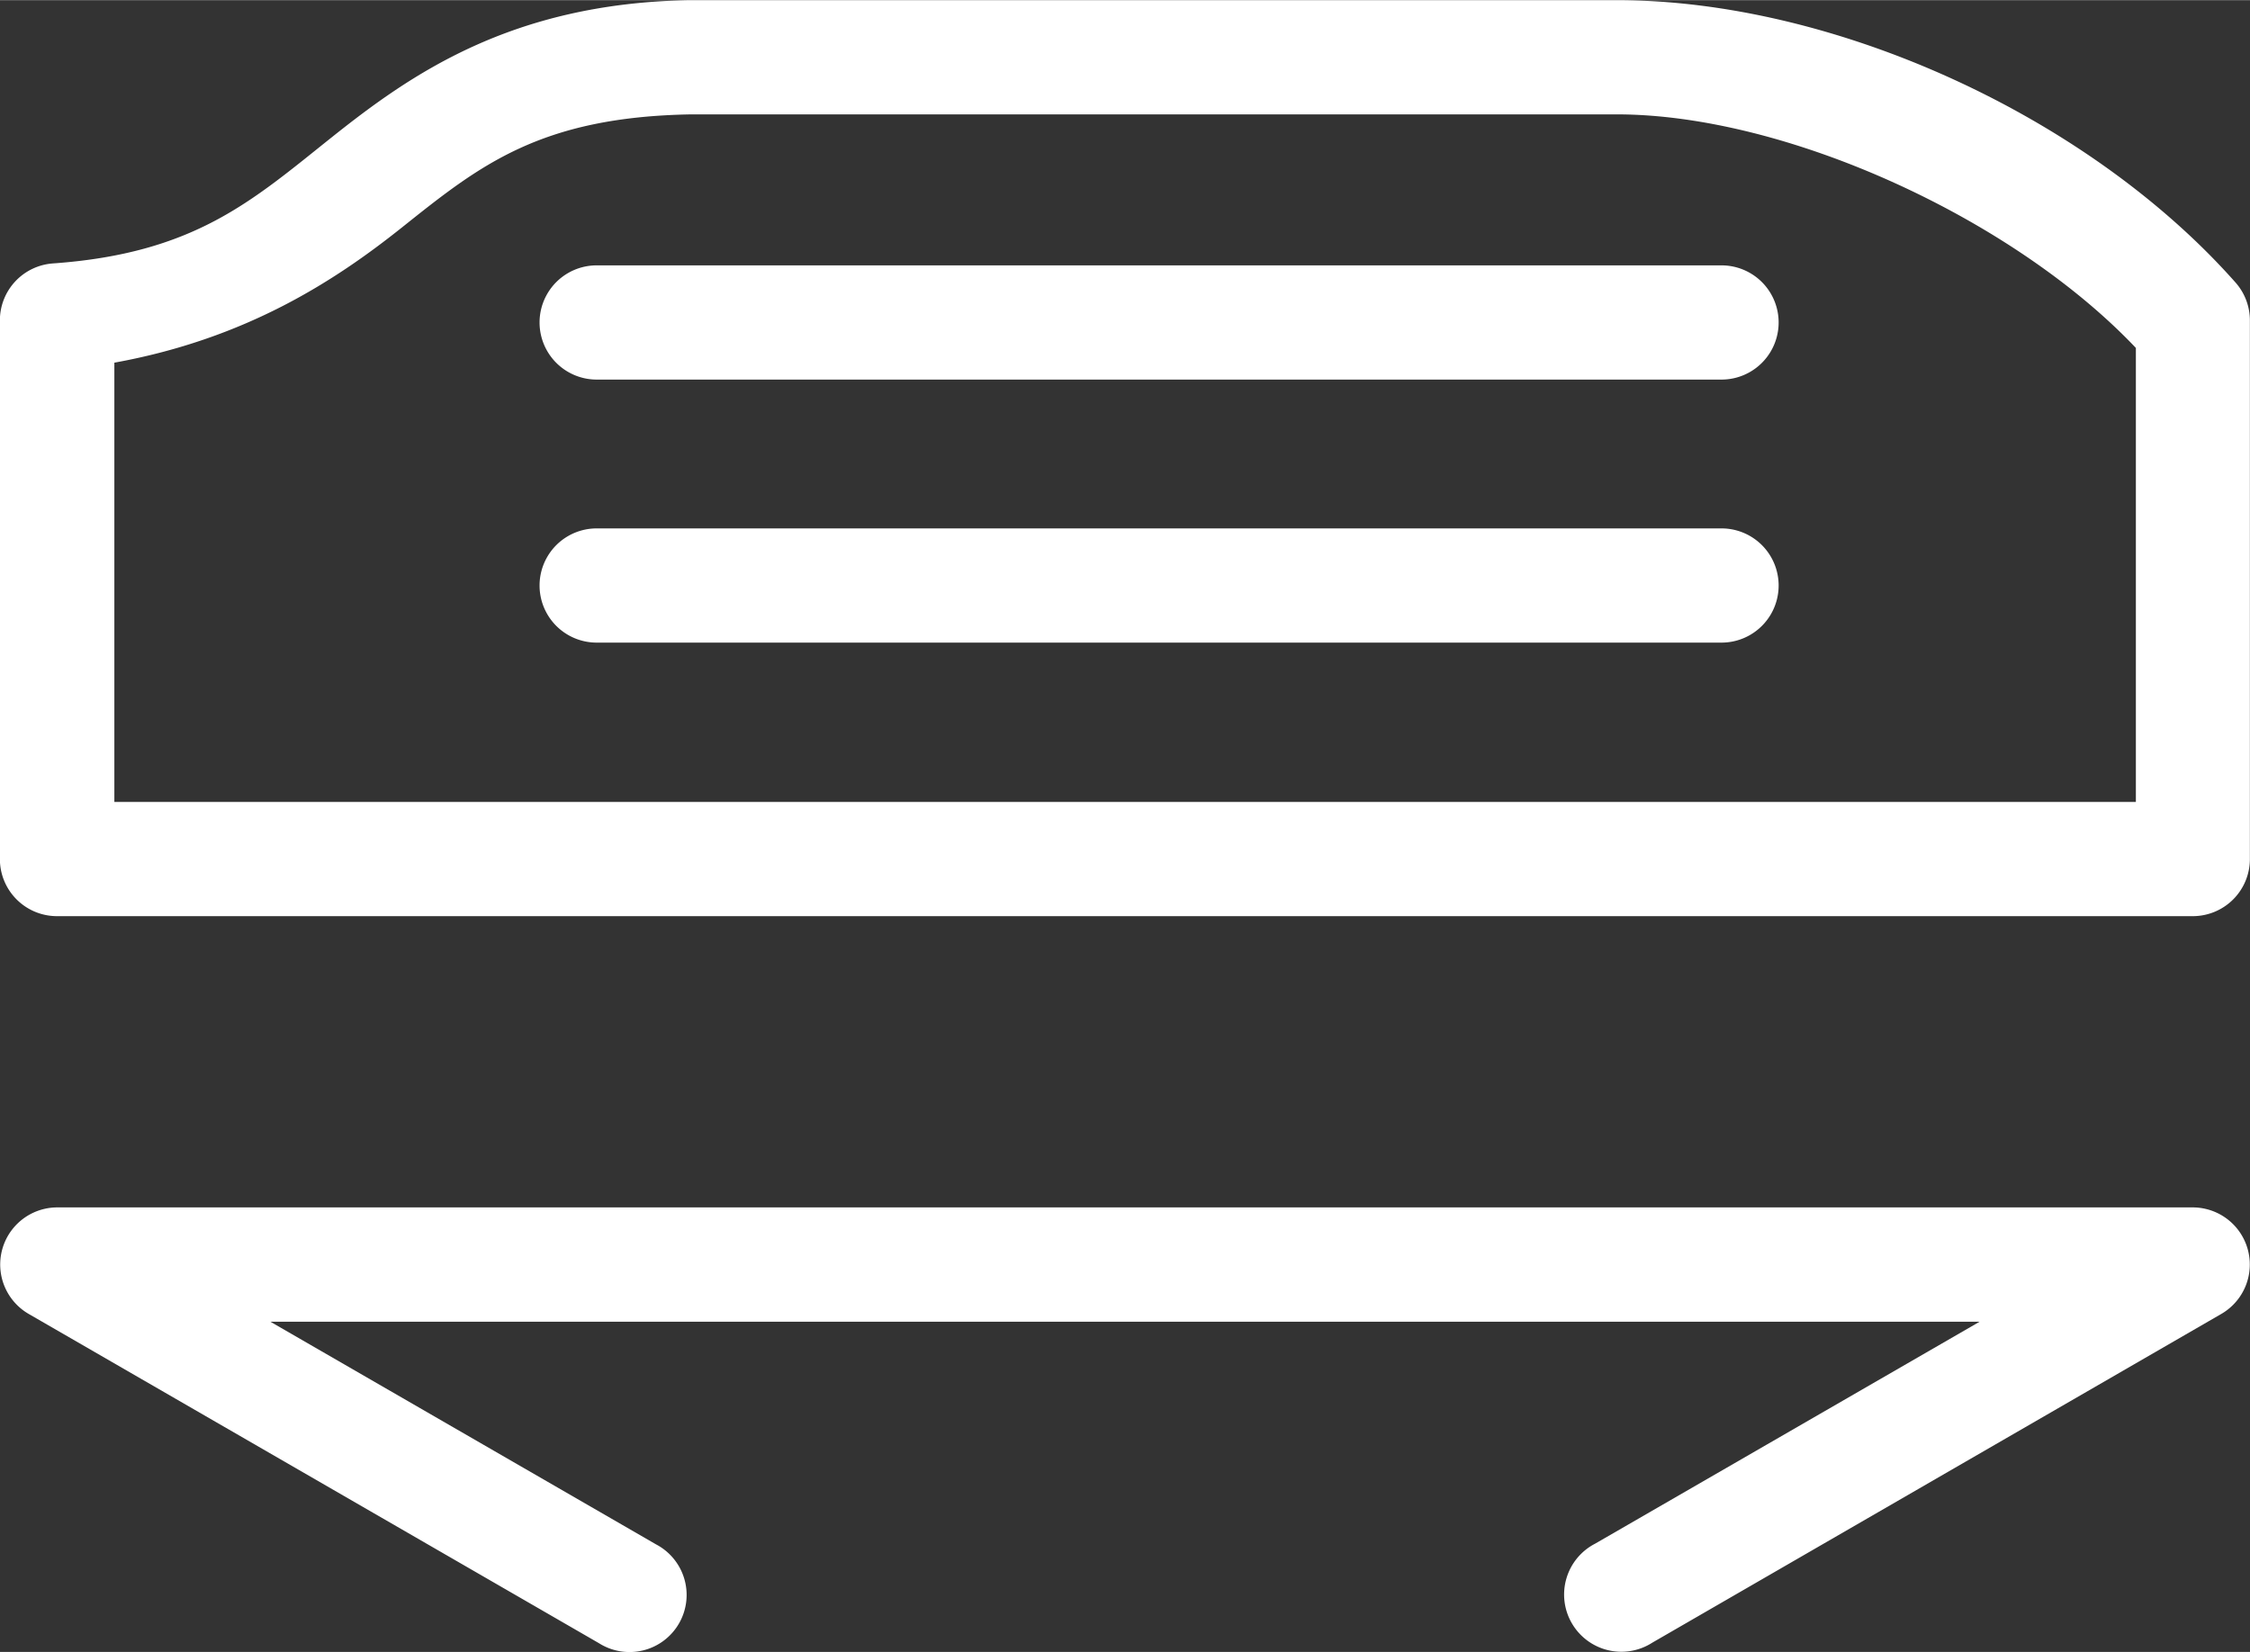 <?xml version="1.0" encoding="UTF-8" standalone="no"?>
<!-- Created with Inkscape (http://www.inkscape.org/) -->

<svg
   xmlns:dc="http://purl.org/dc/elements/1.1/"
   xmlns:cc="http://creativecommons.org/ns#"
   xmlns:rdf="http://www.w3.org/1999/02/22-rdf-syntax-ns#"
   xmlns:svg="http://www.w3.org/2000/svg"
   xmlns="http://www.w3.org/2000/svg"
   xmlns:sodipodi="http://sodipodi.sourceforge.net/DTD/sodipodi-0.dtd"
   xmlns:inkscape="http://www.inkscape.org/namespaces/inkscape"
   width="5.558mm"
   height="4.082mm"
   viewBox="0 0 19.695 14.462"
   id="svg5412"
   version="1.1"
   inkscape:version="0.91 r13725"
   sodipodi:docname="length.svg">
  <rect x="0" y="0" width="19.695" height="14.462" fill="#333333" stroke="none"/>
  <defs
     id="defs5414" />
  <sodipodi:namedview
     id="base"
     pagecolor="#ffffff"
     bordercolor="#666666"
     borderopacity="1.0"
     inkscape:pageopacity="0.0"
     inkscape:pageshadow="2"
     inkscape:zoom="54.073794"
     inkscape:cx="9.8476538"
     inkscape:cy="7.2310438"
     inkscape:document-units="px"
     inkscape:current-layer="layer1"
     showgrid="false"
     fit-margin-top="0"
     fit-margin-left="0"
     fit-margin-right="0"
     fit-margin-bottom="0"
     inkscape:window-width="1920"
     inkscape:window-height="1011"
     inkscape:window-x="0"
     inkscape:window-y="21"
     inkscape:window-maximized="1" />
  <g
     inkscape:label="Layer 1"
     inkscape:groupmode="layer"
     id="layer1"
     transform="translate(-67.363,-652.435)">
    <path
       inkscape:connector-curvature="0"
       style="color:#000000;font-style:normal;font-variant:normal;font-weight:normal;font-stretch:normal;font-size:medium;line-height:normal;font-family:sans-serif;text-indent:0;text-align:start;text-decoration:none;text-decoration-line:none;text-decoration-style:solid;text-decoration-color:#000000;letter-spacing:normal;word-spacing:normal;text-transform:none;direction:ltr;block-progression:tb;writing-mode:lr-tb;baseline-shift:baseline;text-anchor:start;white-space:normal;clip-rule:nonzero;display:inline;overflow:visible;visibility:visible;opacity:1;isolation:auto;mix-blend-mode:normal;color-interpolation:sRGB;color-interpolation-filters:linearRGB;solid-color:#000000;solid-opacity:1;fill:#ffffff;fill-opacity:1;fill-rule:evenodd;stroke:none;stroke-width:1;stroke-linecap:butt;stroke-linejoin:round;stroke-miterlimit:4;stroke-dasharray:none;stroke-dashoffset:0;stroke-opacity:1;color-rendering:auto;image-rendering:auto;shape-rendering:auto;text-rendering:auto;enable-background:accumulate"
       d="m 73.398,652.435 c -1.564,0.027 -2.447,0.655 -3.139,1.207 -0.692,0.552 -1.195,1.01 -2.432,1.098 a 0.5,0.5 0 0 0 -0.465,0.498 l 0,4.717 a 0.5,0.5 0 0 0 0.5,0.5 l 18.695,0 a 0.5,0.5 0 0 0 0.5,-0.5 l 0,-4.717 a 0.5,0.5 0 0 0 -0.125,-0.33 c -1.285,-1.453 -3.506,-2.473 -5.42,-2.473 l -8.107,0 a 0.5,0.5 0 0 0 -0.008,0 z m 0.016,1 8.1,0 c 1.487,0 3.474,0.914 4.545,2.045 l 0,3.975 -17.695,0 0,-3.846 c 1.153,-0.209 1.931,-0.716 2.52,-1.186 0.676,-0.539 1.204,-0.966 2.531,-0.988 z m -0.828,1.322 a 0.5,0.5 0 1 0 0,1 l 9.846,0 a 0.5,0.5 0 1 0 0,-1 l -9.846,0 z m 0,2.303 a 0.5,0.5 0 1 0 0,1 l 9.846,0 a 0.5,0.5 0 1 0 0,-1 l -9.846,0 z m -4.723,5.945 a 0.5,0.5 0 0 0 -0.25,0.932 l 4.992,2.883 a 0.5,0.5 0 1 0 0.5,-0.865 l -3.375,-1.949 14.961,0 -3.365,1.943 a 0.501,0.501 0 1 0 0.5,0.867 l 4.982,-2.879 a 0.5,0.5 0 0 0 -0.25,-0.932 l -18.695,0 z"
       id="path4151" />
  </g>
</svg>
